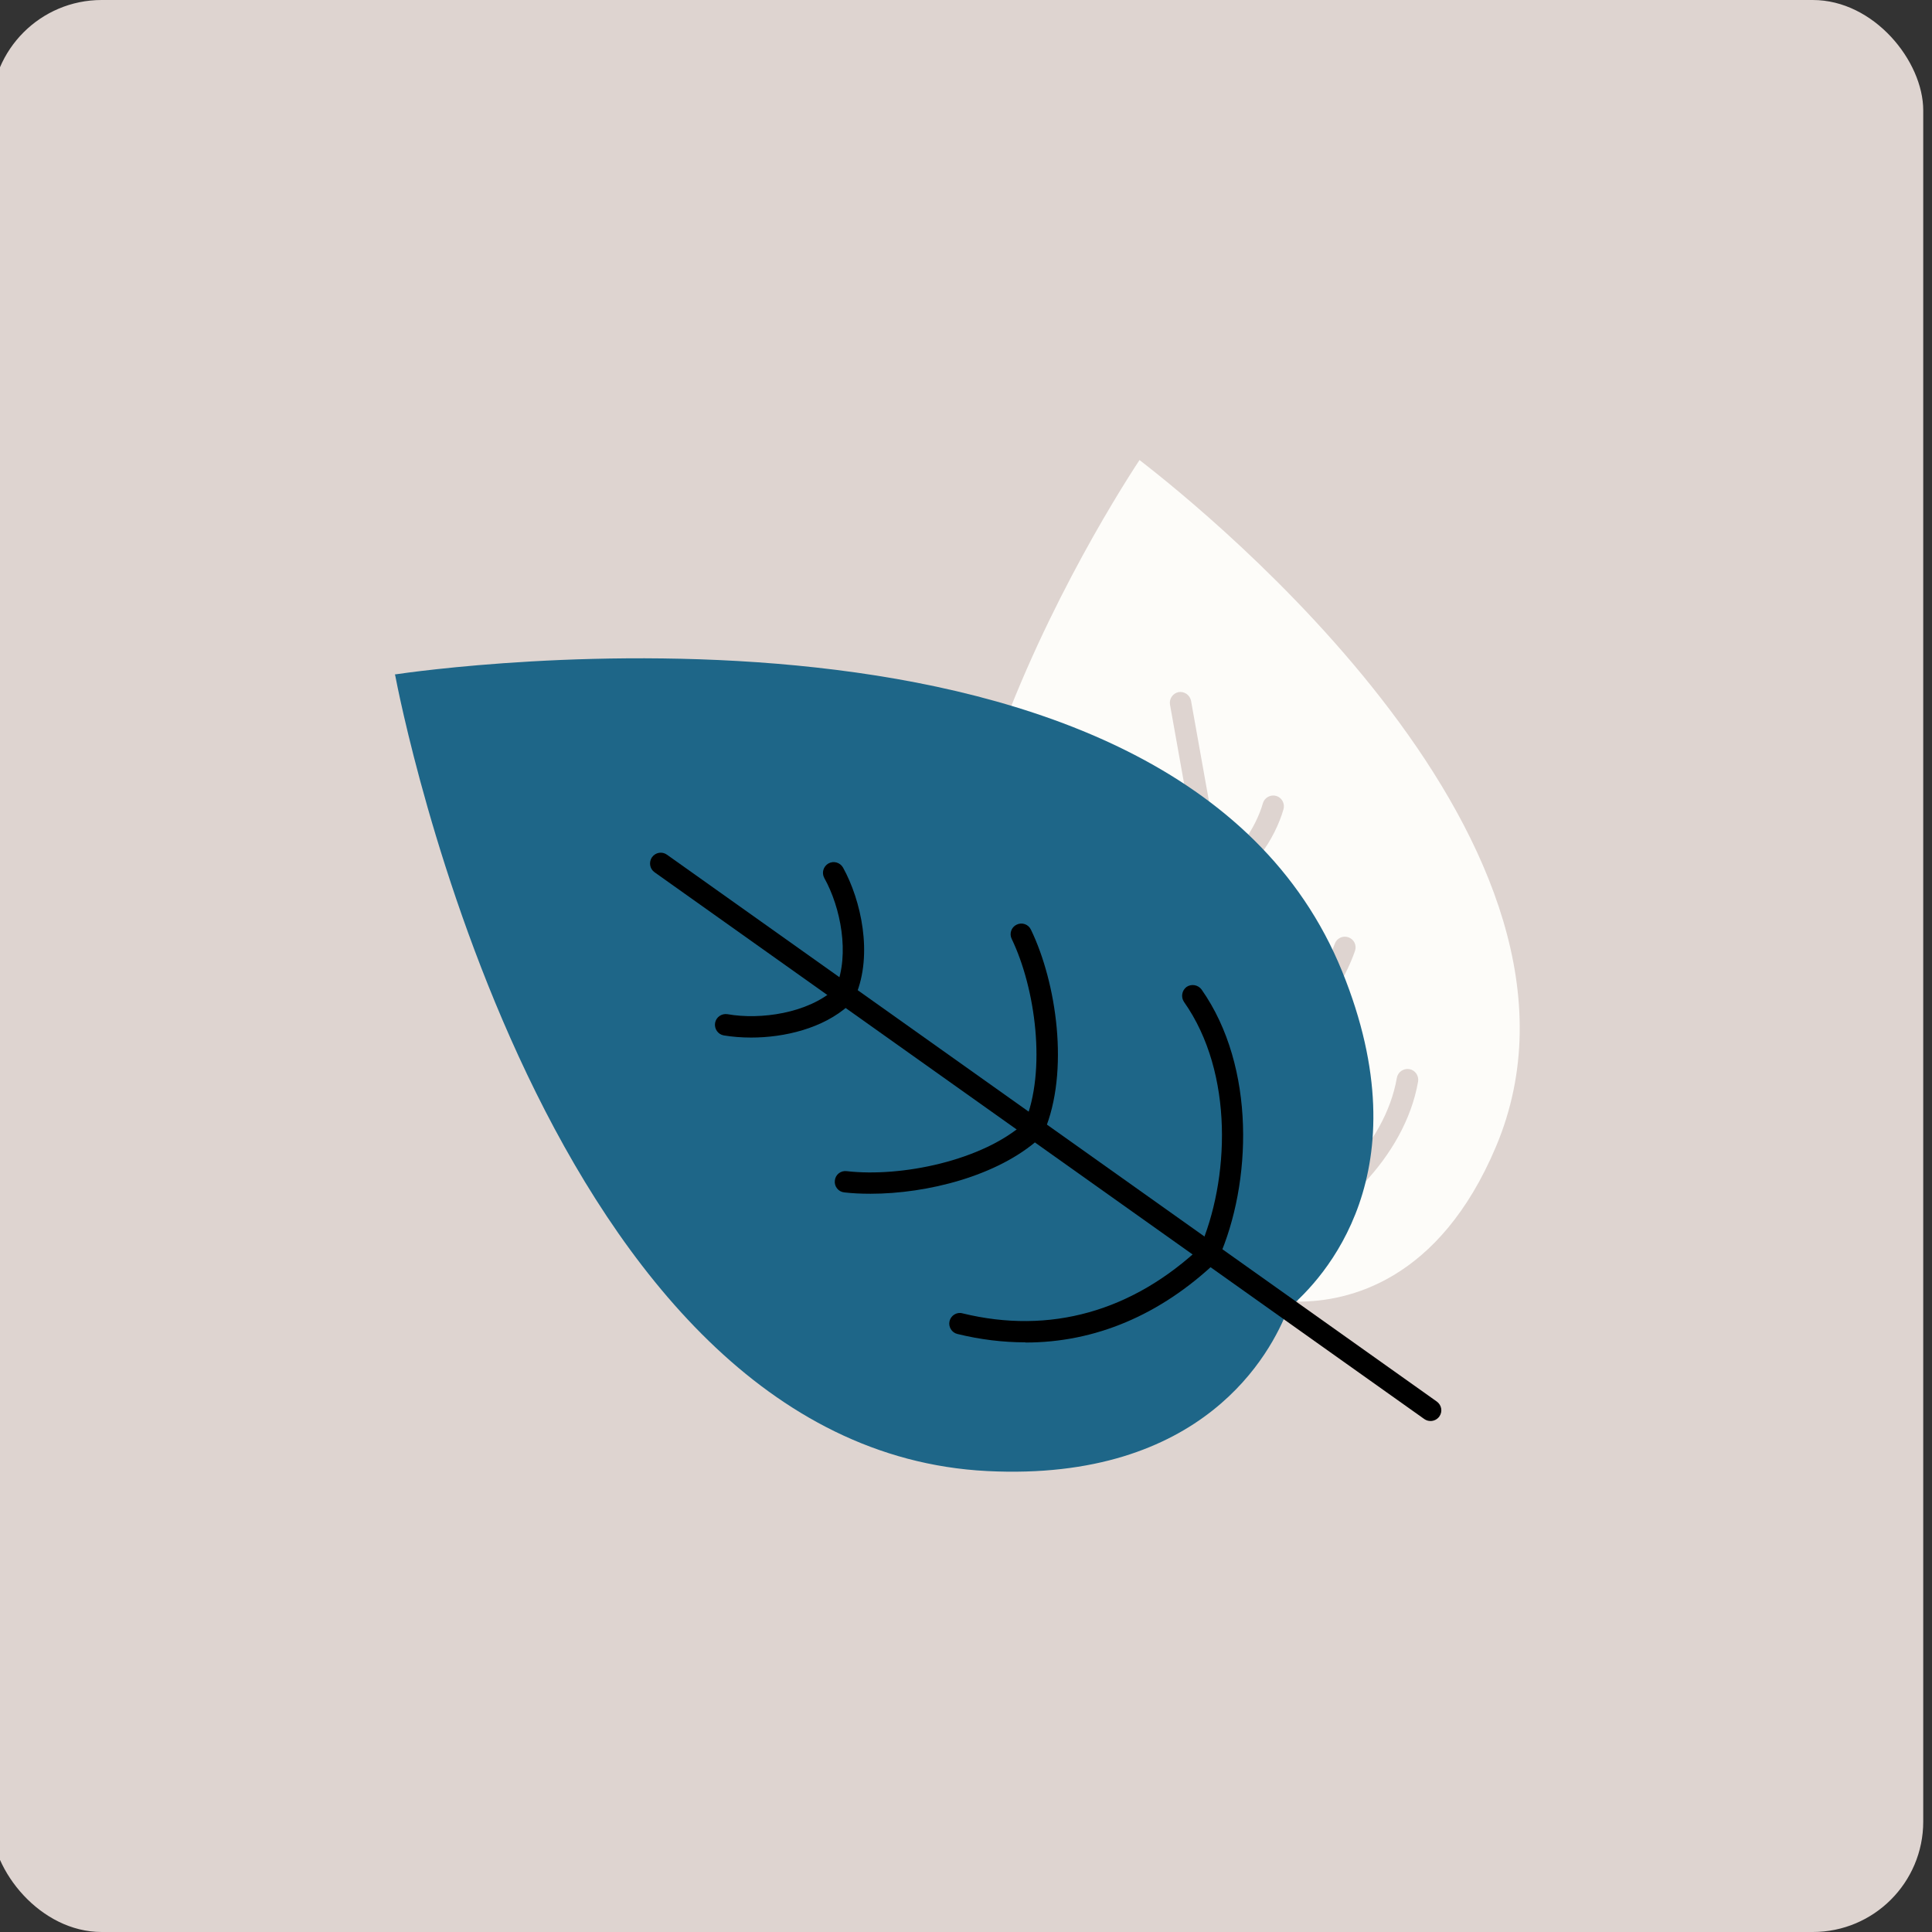 <?xml version="1.0" encoding="UTF-8"?>
<svg id="Calque_1" data-name="Calque 1" xmlns="http://www.w3.org/2000/svg" viewBox="0 0 99.21 99.21">
  <rect x="0" y="0" width="99.21" height="99.21" fill="#333333" stroke="none"/>
  <defs>
    <style>
      .cls-1, .cls-2, .cls-3, .cls-4 {
        stroke-width: 0px;
      }

      .cls-2 {
        fill: #1e6688;
      }

      .cls-3 {
        fill: #ded4d0;
      }

      .cls-4 {
        fill: #fdfcf9;
      }
    </style>
  </defs>
  <rect class="cls-3" x="-.45" width="99.21" height="99.21" rx="5.67" ry="5.67"/>
  <g>
    <g>
      <path class="cls-4" d="M58.51,23.63c-2.42,3.69-16.88,26.93-5.68,39.32,2.81,3.11,5.88,4.69,9.1,4.69,1.76,0,3.11-.49,3.76-.78.09-.04.18-.06.27-.05.23.02.47.03.71.03,2.54,0,7.23-1.03,10.15-7.96,6.48-15.37-14.81-32.56-18.31-35.26Z"/>
      <path class="cls-3" d="M66.17,67.72c-.26,0-.49-.19-.54-.45l-5.55-31.09c-.05-.3.15-.58.44-.64.3-.05.58.15.64.44l5.55,31.08c.05.3-.15.58-.44.64-.03,0-.07,0-.1,0Z"/>
      <path class="cls-1" d="M65.22,63.99h-.01c-4.27-.12-7.64-2.02-9.75-5.49-.16-.26-.07-.6.19-.75.26-.16.6-.07.75.18,1.91,3.14,4.96,4.86,8.84,4.97.3,0,.54.26.53.56,0,.3-.25.53-.55.53Z"/>
      <path class="cls-1" d="M63.66,55.23s-.02,0-.03,0c-2.73-.14-5.82-2.25-7.34-4.15-.19-.24-.15-.58.09-.77.24-.19.58-.15.77.09,1.39,1.74,4.21,3.62,6.54,3.74.3.02.54.27.52.58-.02.29-.26.52-.55.52Z"/>
      <path class="cls-1" d="M61.99,45.81s-.02,0-.03,0c-1.88-.1-3.7-1.53-4.6-2.81-.17-.25-.11-.59.13-.77s.59-.11.77.13c.78,1.11,2.32,2.27,3.76,2.35.3.02.54.28.52.58-.02.29-.26.52-.55.52Z"/>
      <path class="cls-3" d="M65.22,63.99c-.22,0-.43-.13-.51-.35-.11-.28.03-.6.31-.71,2.87-1.12,6.1-4.08,6.71-7.58.05-.3.34-.5.64-.45.3.05.5.34.45.64-.68,3.9-4.24,7.19-7.4,8.42-.07.03-.13.04-.2.04Z"/>
      <path class="cls-3" d="M63.81,55.21c-.22,0-.42-.13-.51-.34-.11-.28.02-.6.3-.72,2.16-.88,4.2-3.58,4.94-5.68.1-.29.41-.44.7-.34.29.1.44.41.34.7-.8,2.3-3.03,5.31-5.56,6.34-.07.03-.14.04-.21.04Z"/>
      <path class="cls-3" d="M62.28,45.76c-.22,0-.42-.13-.51-.34-.12-.28.02-.6.3-.72,1.34-.55,2.41-2.15,2.78-3.45.08-.29.39-.46.68-.38.29.08.46.39.38.68-.43,1.51-1.68,3.46-3.42,4.17-.07.03-.14.04-.21.04Z"/>
    </g>
    <g>
      <path class="cls-2" d="M20.31,34.64l-.02-.02s0,.01,0,.02c0,0-.02,0-.02,0l.02.02c.26,1.36,7.69,39.73,30.4,40.88,11.12.56,14.6-6.08,15.45-8.33,1.84-1.55,6.97-7.02,2.78-17.33-8.57-21.07-47.24-15.45-48.62-15.25Z"/>
      <path class="cls-1" d="M73.46,72.97c-.11,0-.22-.03-.32-.1l-39.53-28.08c-.25-.18-.3-.52-.13-.77.18-.25.52-.31.77-.13l39.53,28.08c.25.18.31.52.13.77-.11.15-.28.23-.45.23Z"/>
      <path class="cls-1" d="M52.65,68.93c-1.14,0-2.31-.14-3.49-.43-.29-.07-.47-.37-.4-.66.07-.29.37-.48.66-.4,4.49,1.1,8.74-.09,12.29-3.45.22-.21.57-.2.78.02.21.22.2.57-.02.78-2.9,2.75-6.24,4.15-9.81,4.15Z"/>
      <path class="cls-1" d="M44.69,61.3c-.47,0-.92-.02-1.34-.07-.3-.03-.52-.31-.48-.61.03-.3.3-.52.61-.48,2.79.32,6.98-.53,9.16-2.5.22-.2.57-.19.78.04.2.23.19.57-.04.78-2.15,1.94-5.8,2.84-8.67,2.84Z"/>
      <path class="cls-1" d="M38.57,53.28c-.5,0-.97-.04-1.4-.11-.3-.05-.5-.34-.45-.64.05-.3.34-.5.64-.45,1.69.3,4.12-.05,5.49-1.28.23-.2.57-.18.78.04.2.23.18.57-.04.78-1.32,1.19-3.31,1.66-5.02,1.66Z"/>
      <path class="cls-1" d="M62.08,64.94c-.07,0-.15-.01-.22-.05-.28-.12-.4-.45-.28-.72,1.56-3.55,1.8-9.06-.78-12.72-.17-.25-.11-.59.13-.77.25-.17.59-.11.77.13,2.81,4,2.57,9.97.88,13.8-.09.21-.29.33-.5.33Z"/>
      <path class="cls-1" d="M53.11,58.44c-.07,0-.14-.01-.21-.04-.28-.12-.41-.44-.29-.72,1.14-2.71.56-6.94-.66-9.47-.13-.27-.02-.6.26-.73.27-.13.6-.02.73.26,1.31,2.71,1.99,7.27.68,10.37-.09.21-.29.34-.51.34Z"/>
      <path class="cls-1" d="M43.44,51.46c-.07,0-.14-.01-.21-.04-.28-.12-.41-.44-.3-.72.71-1.7.24-4.11-.6-5.61-.15-.27-.05-.6.21-.75.27-.15.6-.05.75.21.93,1.68,1.54,4.45.65,6.57-.09.21-.29.34-.51.34Z"/>
    </g>
  </g>
</svg>